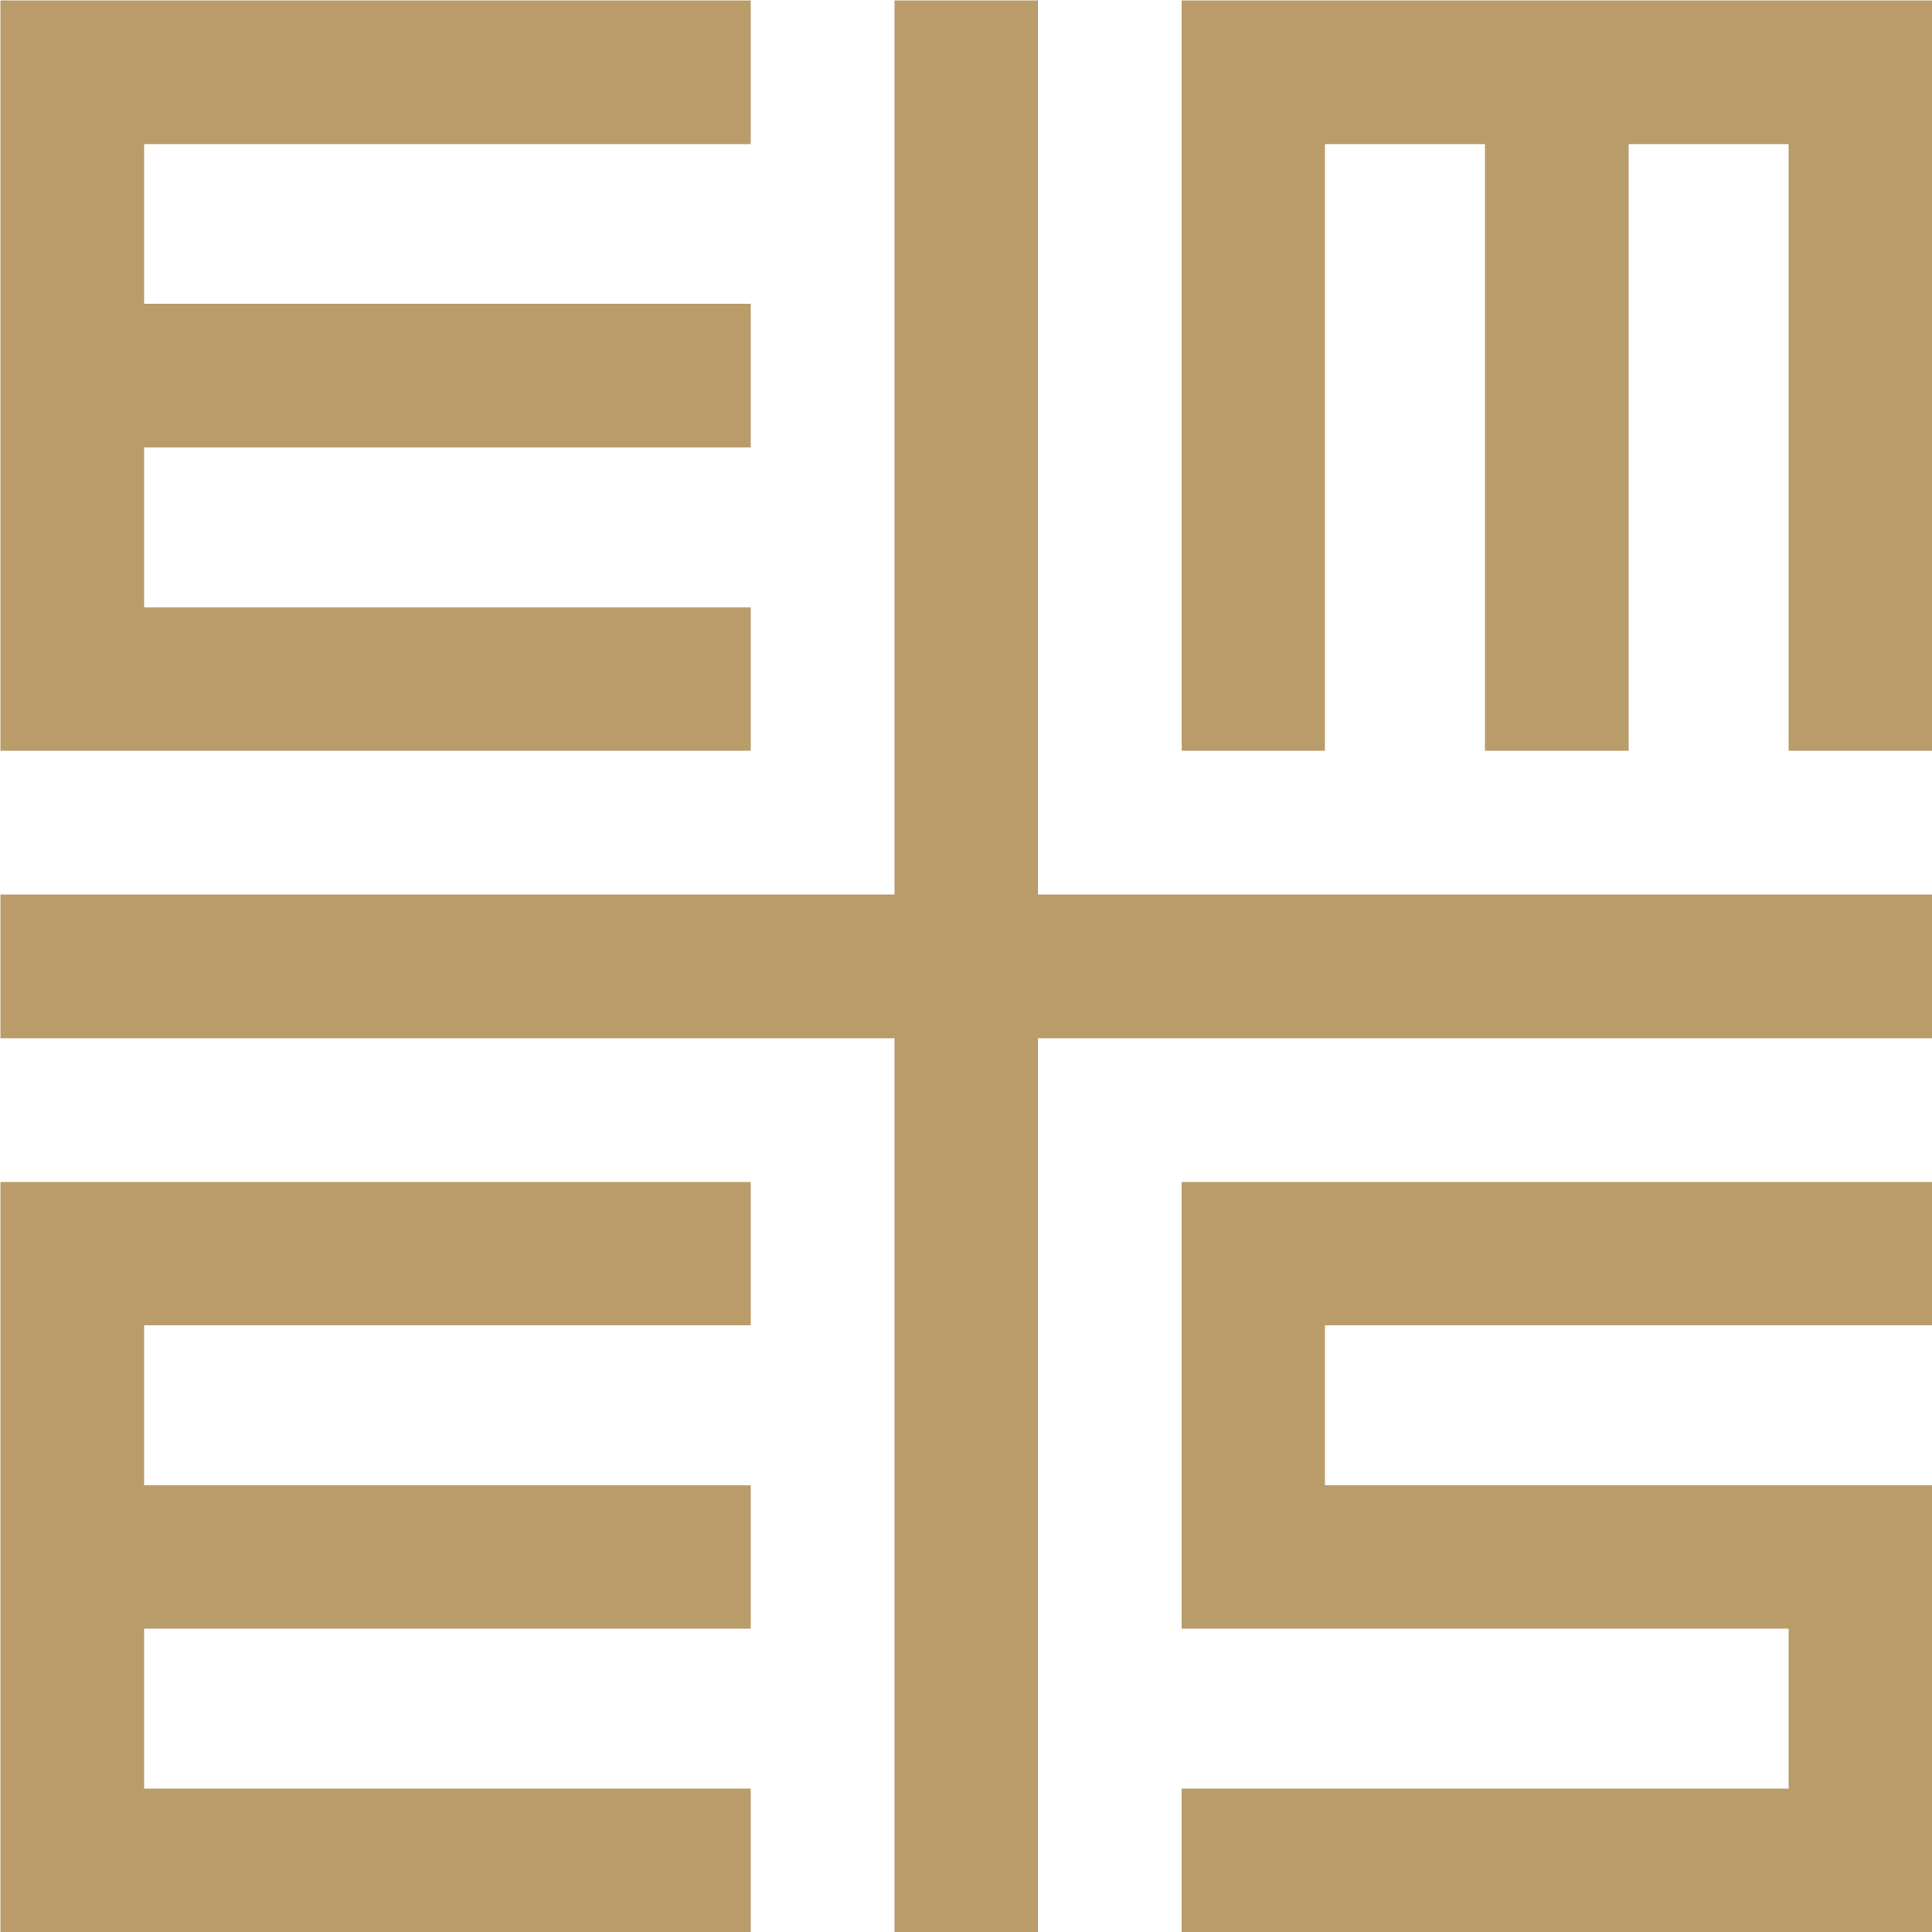 <?xml version="1.0" encoding="utf-8"?>
<!-- Generator: Adobe Illustrator 21.0.2, SVG Export Plug-In . SVG Version: 6.00 Build 0)  -->
<svg version="1.1" id="Слой_1" xmlns="http://www.w3.org/2000/svg" xmlns:xlink="http://www.w3.org/1999/xlink" x="0px" y="0px"
	 viewBox="0 0 500 500" style="enable-background:new 0 0 500 500;" xml:space="preserve">
<style type="text/css">
	.st0{fill:#B99C6A;}
</style>
<g>
	<polygon class="st0" points="194.3,194.3 194.3,157.2 37.3,157.2 37.3,115.8 194.3,115.8 194.3,78.6 37.3,78.6 37.3,37.3 
		194.3,37.3 194.3,0.1 37.3,0.1 0.1,0.1 0.1,37.3 0.1,78.6 0.1,115.8 0.1,157.2 0.1,194.3 37.3,194.3 	"/>
	<polygon class="st0" points="268.6,0.1 231.5,0.1 231.5,231.5 0.1,231.5 0.1,268.7 231.5,268.7 231.5,500.1 268.6,500.1 
		268.6,268.7 500,268.7 500,231.5 268.6,231.5 	"/>
	<polygon class="st0" points="462.9,0.1 421.5,0.1 384.3,0.1 342.9,0.1 305.8,0.1 305.8,37.3 305.8,194.3 342.9,194.3 342.9,37.3 
		384.3,37.3 384.3,194.3 421.5,194.3 421.5,37.3 462.9,37.3 462.9,194.3 500,194.3 500,37.3 500,0.1 	"/>
	<polygon class="st0" points="0.1,305.9 0.1,343 0.1,384.4 0.1,421.5 0.1,462.9 0.1,500.1 37.3,500.1 194.3,500.1 194.3,462.9 
		37.3,462.9 37.3,421.5 194.3,421.5 194.3,384.4 37.3,384.4 37.3,343 194.3,343 194.3,305.9 37.3,305.9 	"/>
	<polygon class="st0" points="305.8,305.9 305.8,343 305.8,384.4 305.8,421.5 342.9,421.5 462.9,421.5 462.9,462.9 305.8,462.9 
		305.8,500.1 462.9,500.1 500,500.1 500,462.9 500,421.5 500,384.4 462.9,384.4 342.9,384.4 342.9,343 500,343 500,305.9 
		342.9,305.9 	"/>
</g>
</svg>
